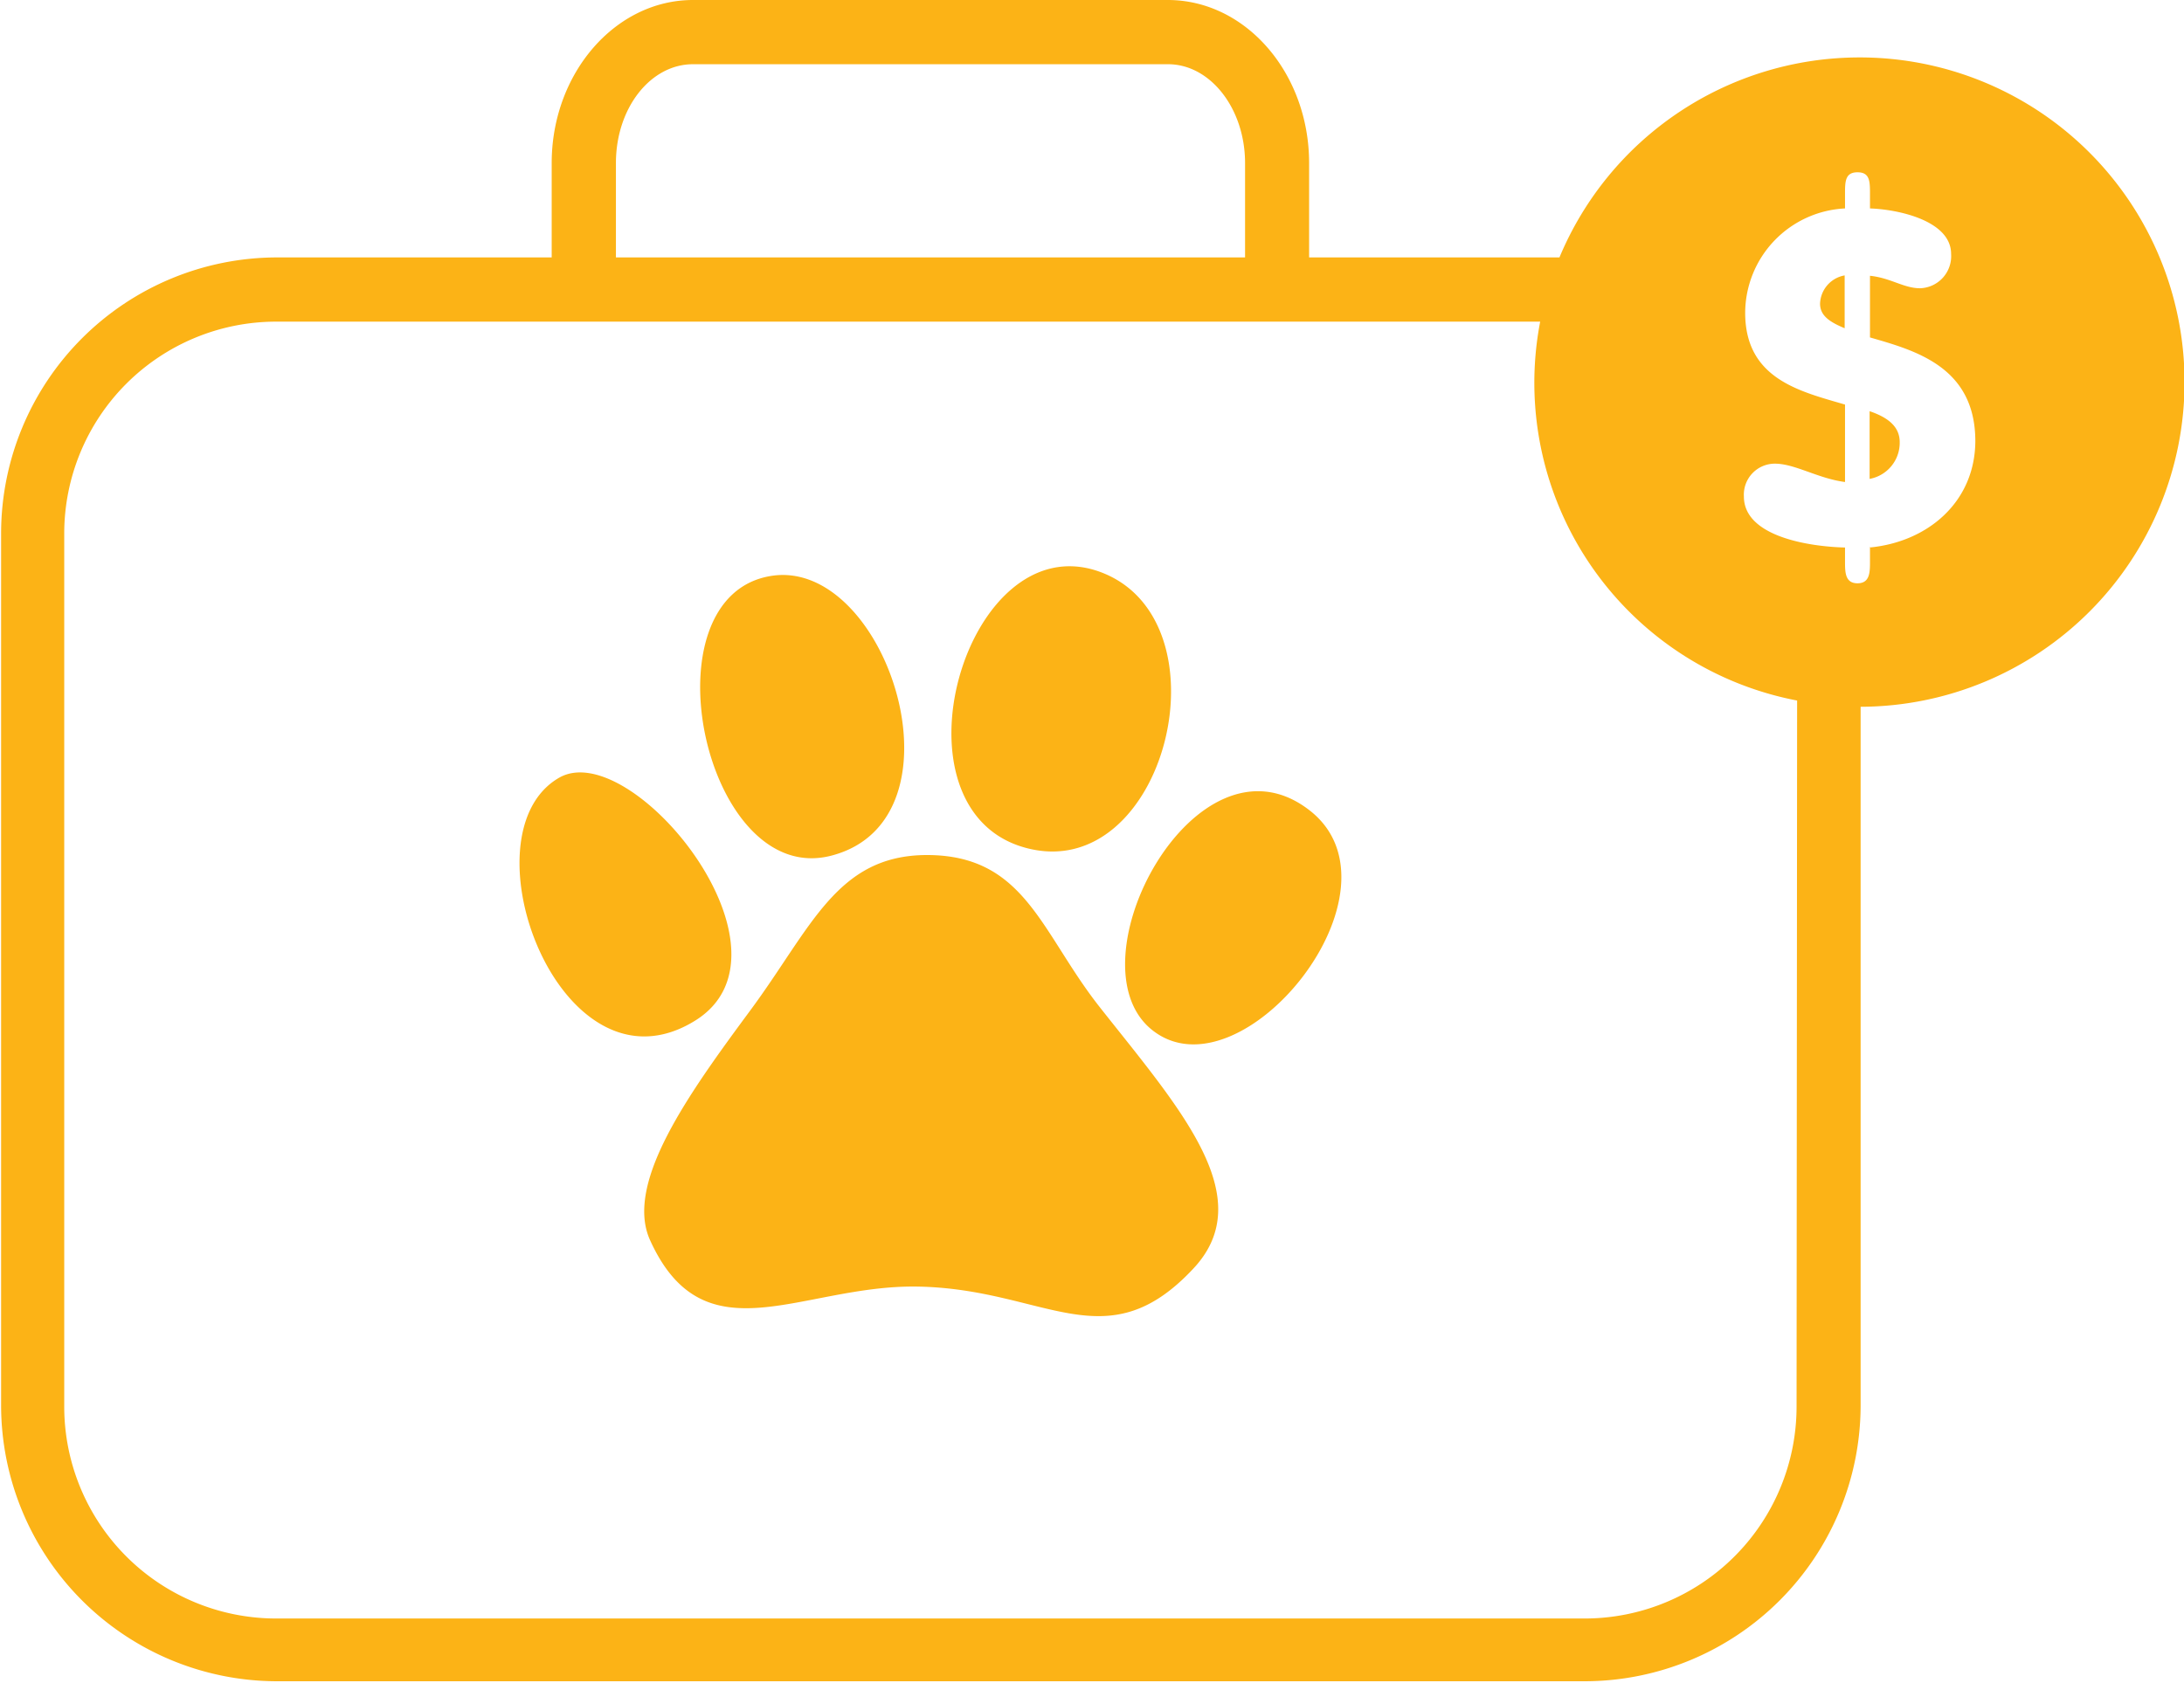 <svg xmlns="http://www.w3.org/2000/svg" viewBox="0 0 119 91.71">
  <path d="M99.17 16.55c0 .66.53 1 1.34 1.34v-2.88a1.62 1.62 0 0 0-1.34 1.54z" fill="#fcb316"/>
  <path d="M101.3 3.13a17.72 17.72 0 0 0-16.33 10.9H71.33V8.89c0-4.9-3.45-8.89-7.7-8.89H37.76c-4.24 0-7.7 4-7.7 8.89v5.14h-15a15.05 15.05 0 0 0-15 15v47.6a15.05 15.05 0 0 0 15 15h71.32a15.05 15.05 0 0 0 15-15V38.52a17.695 17.695 0 0 0-.09-35.39zM33.56 8.89c0-3 1.88-5.39 4.2-5.39h25.88c2.31 0 4.2 2.42 4.2 5.39v5.14H33.56zm64.33 67.78a11.55 11.55 0 0 1-11.54 11.54H15.04A11.55 11.55 0 0 1 3.5 76.67v-47.6a11.55 11.55 0 0 1 11.54-11.54h68.88a17.63 17.63 0 0 0 14 20.65zm4-46.88v.81c0 .58 0 1.19-.68 1.19s-.68-.61-.68-1.19v-.76c-2-.05-5.51-.61-5.51-2.78a1.69 1.69 0 0 1 1.69-1.79c1.09 0 2.35.81 3.82 1v-4.22c-2.4-.71-5.44-1.37-5.44-5a5.72 5.72 0 0 1 5.44-5.69v-.78c0-.68 0-1.19.68-1.19s.68.5.68 1.19v.78c1.52.05 4.42.66 4.42 2.48a1.75 1.75 0 0 1-1.69 1.87c-.89 0-1.59-.56-2.73-.68v3.36c2.45.71 5.74 1.59 5.74 5.66-.02 3.32-2.6 5.49-5.76 5.79z" fill="#fcb316"/>
  <path d="M101.87 22.41v3.69a2 2 0 0 0 1.64-2c0-.88-.68-1.36-1.64-1.69zM30.46 42.39c-5.35 3.09.09 17.69 7.36 13.27 6.2-3.74-3.41-15.56-7.36-13.27zm11.61-11.01c6.28-.92 10.81 13.27 3.24 15.25-6.94 1.83-10.32-14.2-3.24-15.25zm17.79-.24c7.26 2.55 3.67 17.17-4 15.06s-3.26-17.59 4-15.06zm11.45 12.99c5.69 4.32-3.68 15.9-8.54 12-4.55-3.64 2.39-16.7 8.54-12zM50.5 46.6c5.37 0 6.21 4.22 9.43 8.3 4.34 5.5 8.72 10.34 5.11 14.22-4.79 5.15-8.08 1.11-15.06 1-6.31-.1-11.6 4-14.56-2.53-1.41-3.11 2.12-8 5.46-12.52s4.71-8.46 9.62-8.47z" fill="#fcb316"/>
</svg>
